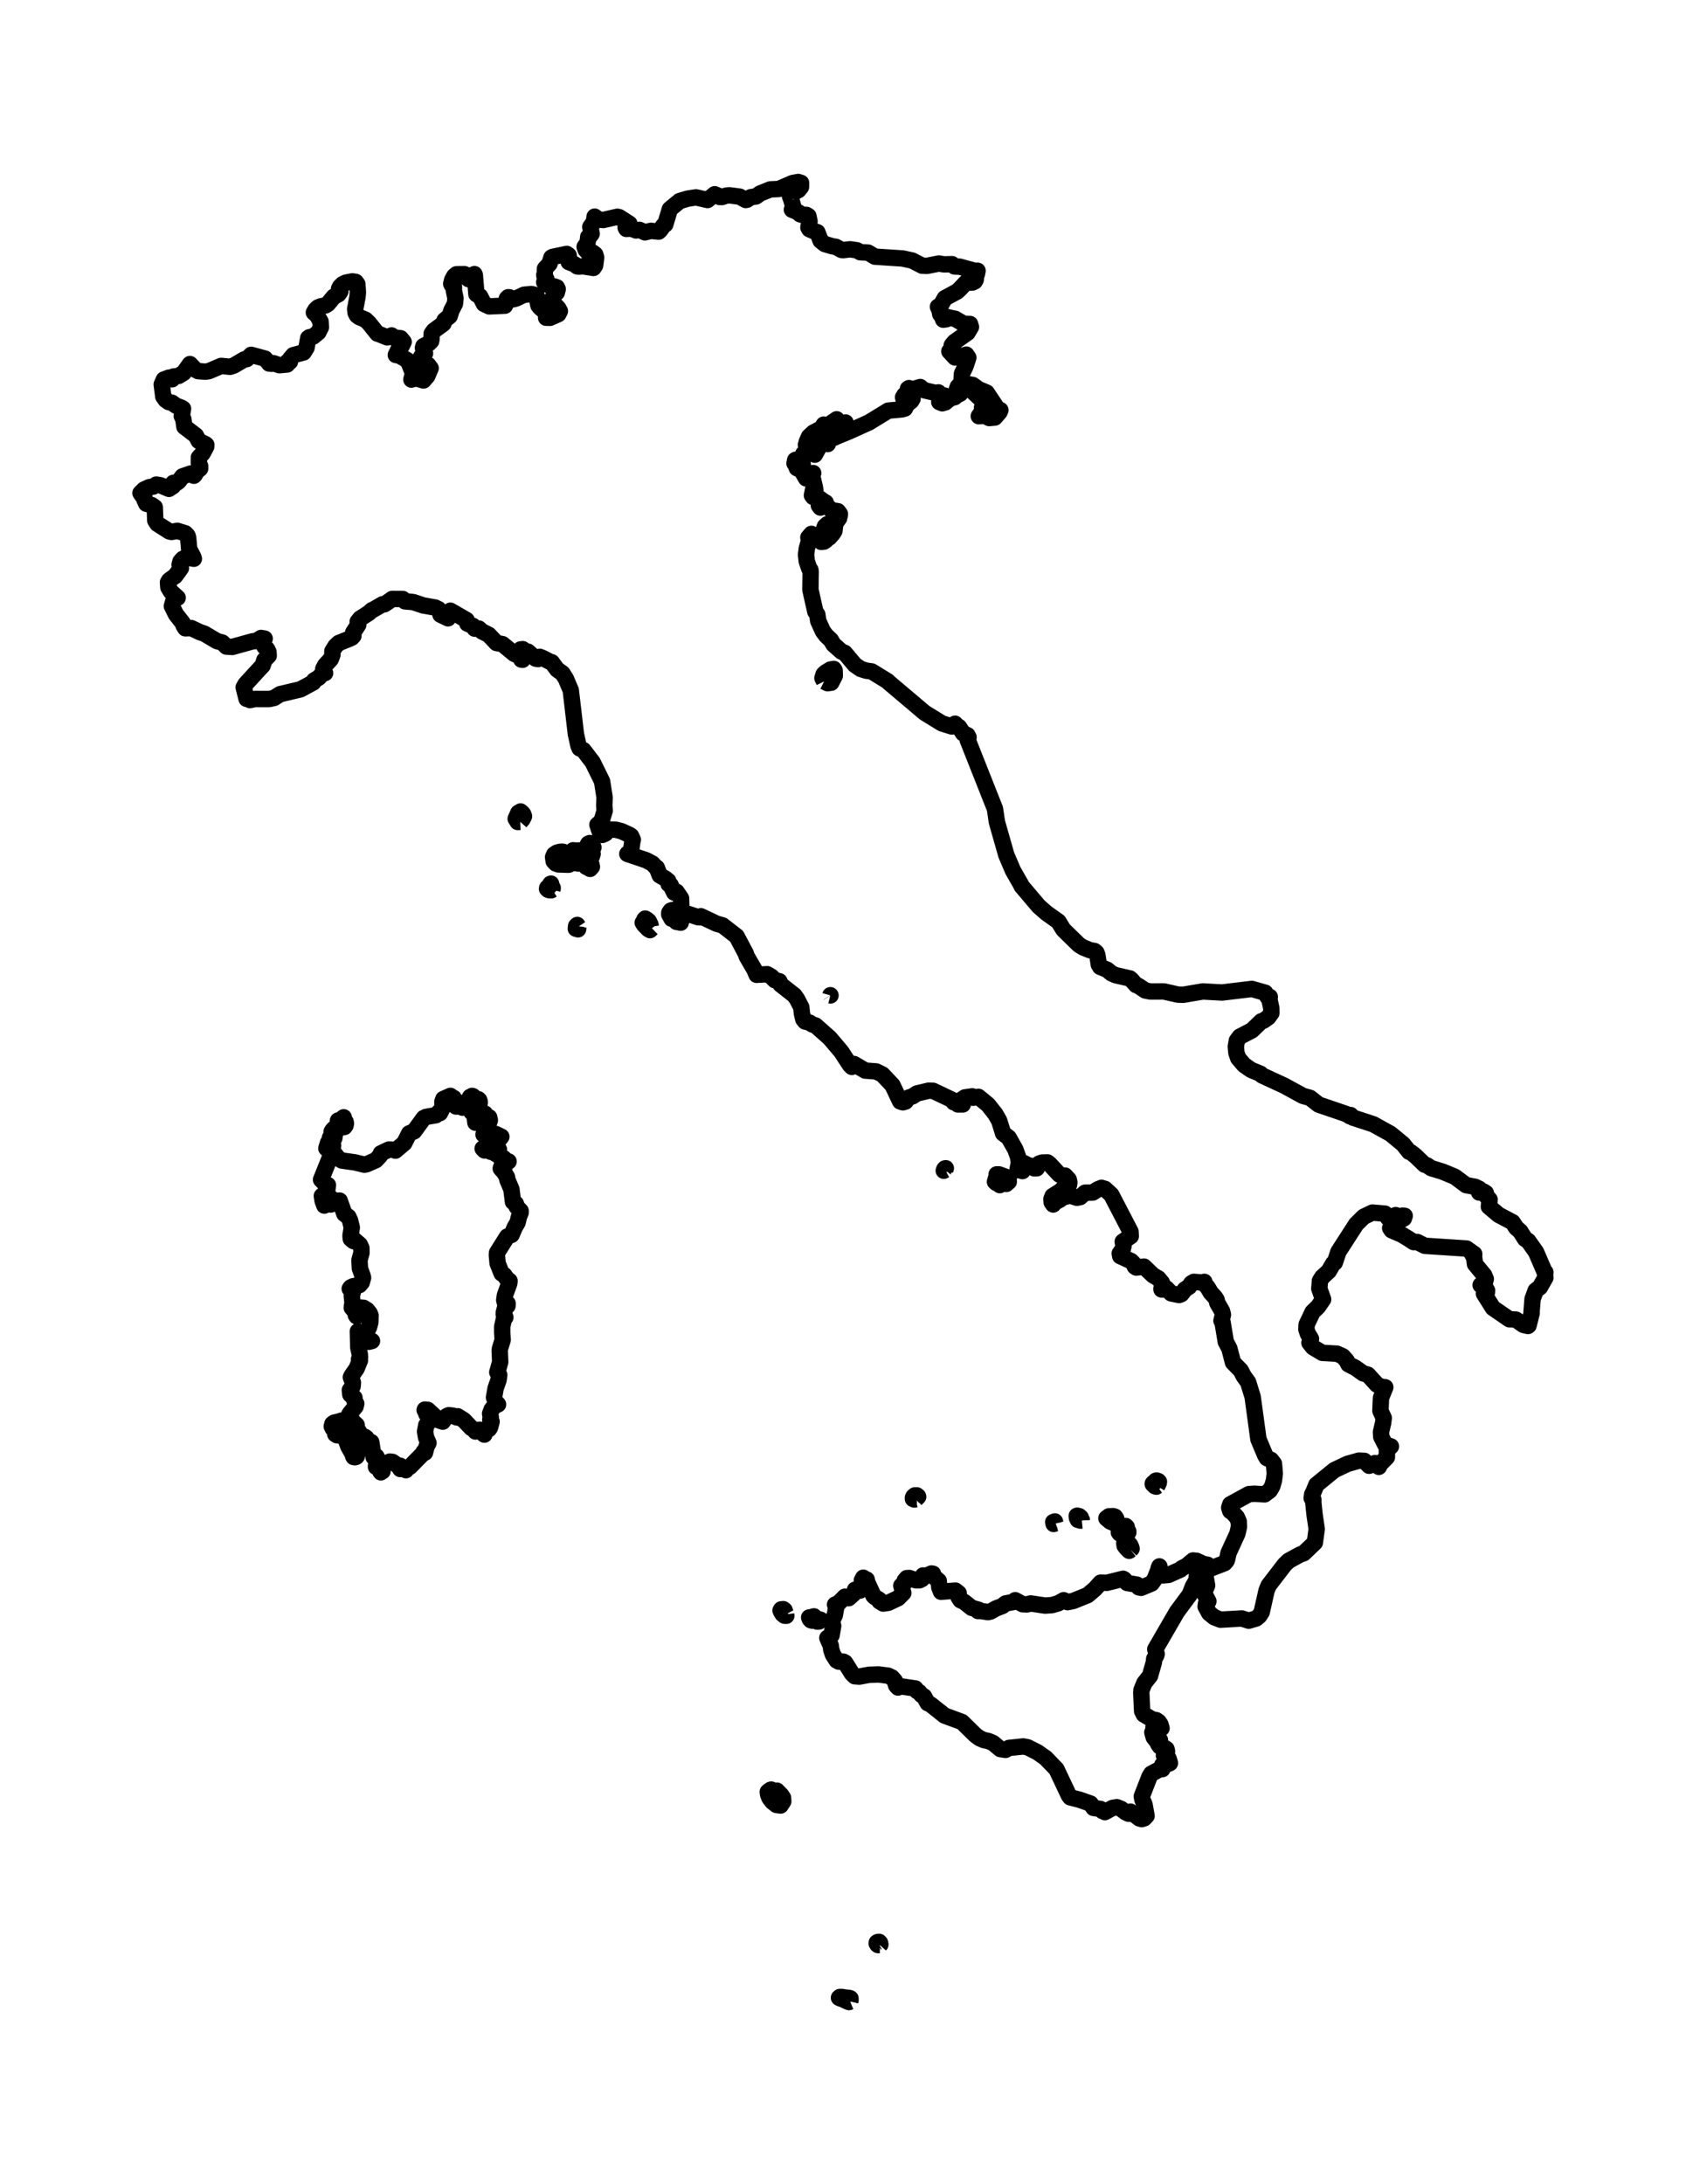 <?xml version="1.0" encoding="utf-8" standalone="no"?>
<!DOCTYPE svg PUBLIC "-//W3C//DTD SVG 1.1//EN"
  "http://www.w3.org/Graphics/SVG/1.1/DTD/svg11.dtd">
<svg xmlns:xlink="http://www.w3.org/1999/xlink" width="205.456pt" height="266.112pt" viewBox="0 0 205.456 266.112" xmlns="http://www.w3.org/2000/svg" version="1.1">
 <defs>
  <style type="text/css">*{stroke-linejoin: round; stroke-linecap: butt}</style>
 </defs>
 <g id="figure_1">
  <g id="patch_1">
   <path d="M 0 266.112 
L 205.456 266.112 
L 205.456 0 
L 0 0 
L 0 266.112 
z
" style="fill: none"/>
  </g>
  <g id="axes_1">
   <g id="PatchCollection_1">
    <path d="M 103.607 243.877 
L 103.461 243.936 
L 103.345 243.895 
L 103.277 243.839 
L 103.214 243.836 
L 102.665 243.576 
L 102.384 243.489 
L 102.24 243.412 
L 102.351 243.317 
L 102.665 243.324 
L 102.826 243.366 
L 103.485 243.437 
L 103.607 243.475 
L 103.642 243.503 
L 103.614 243.544 
L 103.607 243.573 
L 103.645 243.699 
L 103.607 243.877 
" clip-path="url(#p19a22c739f)" style="fill: none; stroke: #000000; stroke-width: 2"/>
    <path d="M 107.218 236.993 
L 106.994 236.993 
L 106.907 236.924 
L 106.835 236.794 
L 106.851 236.687 
L 106.945 236.631 
L 107.036 236.612 
L 107.139 236.611 
L 107.239 236.723 
L 107.278 236.925 
L 107.218 236.993 
" clip-path="url(#p19a22c739f)" style="fill: none; stroke: #000000; stroke-width: 2"/>
    <path d="M 94.401 218.351 
L 94.497 218.407 
L 94.578 218.384 
L 94.673 218.182 
L 95.22 218.743 
L 95.42 219.054 
L 95.448 219.488 
L 95.119 219.991 
L 94.624 219.922 
L 94.122 219.535 
L 93.779 219.084 
L 93.716 218.953 
L 93.602 218.641 
L 93.562 218.327 
L 93.736 218.182 
L 93.8 218.16 
L 93.906 218.072 
L 93.98 218.052 
L 94.072 218.094 
L 94.21 218.273 
L 94.269 218.313 
L 94.401 218.351 
" clip-path="url(#p19a22c739f)" style="fill: none; stroke: #000000; stroke-width: 2"/>
    <path d="M 99.297 197.059 
L 99.519 197.201 
L 99.776 197.317 
L 99.98 197.35 
L 99.819 197.564 
L 99.596 197.58 
L 99.367 197.482 
L 99.195 197.35 
L 98.986 197.465 
L 98.815 197.421 
L 98.684 197.275 
L 98.605 197.077 
L 98.803 197.096 
L 98.948 197.043 
L 99.069 196.973 
L 99.195 196.946 
L 99.297 197.059 
" clip-path="url(#p19a22c739f)" style="fill: none; stroke: #000000; stroke-width: 2"/>
    <path d="M 95.799 196.683 
L 95.819 196.872 
L 95.611 196.861 
L 95.364 196.671 
L 95.213 196.424 
L 95.117 196.22 
L 95.197 196.092 
L 95.449 196.066 
L 95.606 196.184 
L 95.718 196.534 
L 95.799 196.683 
" clip-path="url(#p19a22c739f)" style="fill: none; stroke: #000000; stroke-width: 2"/>
    <path d="M 147.021 190.905 
L 146.76 190.917 
L 145.975 191.58 
L 145.835 192.1 
L 146.065 192.092 
L 145.363 193.305 
L 144.979 194.296 
L 143.431 196.377 
L 140.782 200.949 
L 140.954 201.529 
L 140.894 201.72 
L 140.65 202.122 
L 140.617 202.516 
L 140.143 204.188 
L 139.455 205.056 
L 139.105 205.913 
L 139.076 206.258 
L 139.179 208.472 
L 139.38 208.89 
L 140.376 209.484 
L 140.914 209.595 
L 141.19 209.791 
L 141.41 210.116 
L 141.543 210.573 
L 141.308 210.337 
L 141.175 210.418 
L 140.954 210.834 
L 140.891 210.365 
L 140.561 210.455 
L 140.65 210.692 
L 140.425 211.077 
L 140.587 211.672 
L 140.9 212.076 
L 141.141 211.892 
L 141.347 212.01 
L 141.347 212.141 
L 141.083 212.183 
L 141.12 212.464 
L 141.333 212.783 
L 141.592 212.935 
L 141.94 212.972 
L 142.147 213.109 
L 142.213 213.387 
L 142.14 213.85 
L 141.927 213.725 
L 141.841 213.881 
L 141.983 214.242 
L 142.403 214.275 
L 142.565 214.822 
L 142.455 214.882 
L 142.149 214.735 
L 141.642 215.036 
L 141.74 215.167 
L 141.581 215.291 
L 141.642 215.559 
L 141.302 215.579 
L 140.299 216.114 
L 140.065 216.494 
L 139.14 218.878 
L 139.21 219.262 
L 139.473 219.88 
L 139.719 221.256 
L 139.435 221.549 
L 139.139 221.643 
L 138.847 221.563 
L 137.758 220.739 
L 137.537 220.994 
L 137.175 220.823 
L 136.62 220.402 
L 136.096 220.195 
L 135.589 220.279 
L 134.639 220.794 
L 134.534 220.59 
L 134.354 220.663 
L 134.115 220.416 
L 133.257 220.284 
L 132.888 219.753 
L 131.552 219.284 
L 130.422 218.996 
L 130.256 218.775 
L 128.735 215.559 
L 127.426 214.203 
L 126.416 213.493 
L 125.234 212.898 
L 124.693 212.793 
L 122.949 212.975 
L 122.535 213.21 
L 121.902 213.116 
L 121.015 212.376 
L 120.468 212.141 
L 119.85 212.004 
L 119.336 211.767 
L 118.87 211.423 
L 117.229 209.814 
L 115.107 209.032 
L 113.389 207.668 
L 113.044 207.515 
L 112.603 206.708 
L 112.288 206.515 
L 112.011 206.172 
L 111.769 206.062 
L 111.551 205.731 
L 109.79 205.47 
L 109.429 205.612 
L 109.199 205.351 
L 109.05 204.804 
L 108.678 204.384 
L 108.225 204.172 
L 107.069 204.021 
L 105.902 204.063 
L 104.706 204.283 
L 104.154 204.237 
L 103.822 203.91 
L 102.983 202.576 
L 102.777 202.465 
L 102.204 202.454 
L 101.954 202.317 
L 101.496 201.601 
L 101.296 200.996 
L 101.237 200.515 
L 100.822 199.568 
L 101.334 199.253 
L 101.53 198.102 
L 101.349 197.586 
L 101.391 197.524 
L 101.728 196.8 
L 101.924 195.706 
L 101.763 195.511 
L 102.201 195.319 
L 102.962 194.549 
L 103.422 194.727 
L 104.043 194.171 
L 104.199 193.697 
L 104.805 193.801 
L 105.103 193.512 
L 105.024 192.565 
L 105.195 192.234 
L 105.282 192.46 
L 105.614 192.46 
L 105.689 192.81 
L 106.439 194.43 
L 106.589 194.584 
L 107.166 194.939 
L 107.176 195.107 
L 107.629 195.384 
L 108.247 195.292 
L 109.443 194.727 
L 110.074 194.094 
L 109.835 193.208 
L 110.334 192.746 
L 110.253 192.579 
L 110.5 192.285 
L 110.808 192.268 
L 111.627 192.551 
L 112.027 192.553 
L 112.359 192.39 
L 112.484 191.962 
L 112.871 191.995 
L 113.507 191.722 
L 113.695 191.752 
L 113.768 192.092 
L 114.394 192.616 
L 114.463 193.41 
L 114.673 193.947 
L 116.429 193.807 
L 116.827 194.122 
L 116.822 194.629 
L 117.06 194.981 
L 117.486 195.172 
L 118.406 195.902 
L 119.28 196.151 
L 119.182 196.294 
L 119.493 196.286 
L 120.413 196.425 
L 120.727 196.343 
L 121.367 195.983 
L 122.159 195.679 
L 122.535 195.368 
L 123.522 195.189 
L 123.714 194.976 
L 124.616 195.465 
L 125.157 195.488 
L 125.595 195.368 
L 127.345 195.631 
L 128.179 195.576 
L 128.946 195.356 
L 129.626 194.976 
L 130.089 195.21 
L 130.773 195.072 
L 132.539 194.362 
L 133.42 193.606 
L 134.122 192.835 
L 134.888 192.854 
L 136.86 192.365 
L 136.999 192.444 
L 137.354 192.875 
L 138.552 193.083 
L 138.776 193.41 
L 139.052 193.468 
L 140.339 192.931 
L 140.711 192.415 
L 141.204 191.162 
L 141.195 191.073 
L 141.284 190.857 
L 141.329 191.057 
L 141.315 191.766 
L 141.729 191.952 
L 142.403 191.888 
L 143.852 191.243 
L 144.022 191.079 
L 144.585 190.799 
L 145.386 190.133 
L 145.826 190.181 
L 146.641 190.562 
L 147.153 190.656 
L 147.021 190.905 
L 147.021 190.905 
" clip-path="url(#p19a22c739f)" style="fill: none; stroke: #000000; stroke-width: 2"/>
    <path d="M 137.768 188.825 
L 137.6 188.958 
L 137.266 188.622 
L 137.046 188.339 
L 137.004 188.037 
L 137.198 187.641 
L 137.305 187.641 
L 137.305 187.914 
L 137.537 188.034 
L 137.698 188.213 
L 137.814 188.438 
L 137.895 188.698 
L 137.768 188.825 
" clip-path="url(#p19a22c739f)" style="fill: none; stroke: #000000; stroke-width: 2"/>
    <path d="M 137.305 187.249 
L 137.053 187.297 
L 136.849 187.15 
L 136.662 186.955 
L 136.463 186.857 
L 136.344 186.709 
L 136.362 186.384 
L 136.491 186.066 
L 136.709 185.931 
L 137.184 185.937 
L 137.302 186.048 
L 137.198 186.323 
L 137.294 186.406 
L 137.418 186.549 
L 137.492 186.597 
L 137.492 186.715 
L 137.109 186.715 
L 137.184 186.941 
L 137.232 187.028 
L 137.305 187.107 
L 137.305 187.249 
" clip-path="url(#p19a22c739f)" style="fill: none; stroke: #000000; stroke-width: 2"/>
    <path d="M 128.605 185.612 
L 128.398 185.687 
L 128.345 185.455 
L 128.552 185.379 
L 128.605 185.612 
" clip-path="url(#p19a22c739f)" style="fill: none; stroke: #000000; stroke-width: 2"/>
    <path d="M 135.825 185.421 
L 135.801 185.607 
L 135.26 185.368 
L 134.826 184.989 
L 135.13 184.756 
L 135.654 184.735 
L 135.877 184.807 
L 136.021 185.029 
L 135.949 185.111 
L 135.905 185.202 
L 135.825 185.421 
" clip-path="url(#p19a22c739f)" style="fill: none; stroke: #000000; stroke-width: 2"/>
    <path d="M 131.832 185.26 
L 131.662 185.277 
L 131.346 185.181 
L 131.232 184.933 
L 131.215 184.698 
L 131.269 184.677 
L 131.524 184.742 
L 131.697 184.893 
L 131.748 185.094 
L 131.829 185.192 
L 131.832 185.26 
" clip-path="url(#p19a22c739f)" style="fill: none; stroke: #000000; stroke-width: 2"/>
    <path d="M 111.59 182.667 
L 111.424 182.705 
L 111.255 182.634 
L 111.249 182.49 
L 111.318 182.345 
L 111.482 182.204 
L 111.718 182.199 
L 111.866 182.314 
L 111.887 182.375 
L 111.59 182.667 
" clip-path="url(#p19a22c739f)" style="fill: none; stroke: #000000; stroke-width: 2"/>
    <path d="M 141.017 181.065 
L 140.914 181.138 
L 140.75 181.095 
L 140.477 180.832 
L 140.477 180.761 
L 140.578 180.658 
L 140.715 180.591 
L 140.789 180.509 
L 140.837 180.422 
L 140.93 180.393 
L 141.063 180.425 
L 141.161 180.472 
L 141.228 180.545 
L 141.202 180.699 
L 141.129 180.826 
L 141.09 180.946 
L 141.017 181.065 
" clip-path="url(#p19a22c739f)" style="fill: none; stroke: #000000; stroke-width: 2"/>
    <path d="M 42.378 174.537 
L 42.746 174.788 
L 43.202 174.758 
L 43.589 174.832 
L 43.751 175.39 
L 43.782 175.495 
L 43.855 175.549 
L 43.952 175.541 
L 44.046 175.462 
L 44.059 175.445 
L 44.086 175.416 
L 44.154 175.462 
L 43.868 175.715 
L 43.8 175.845 
L 43.859 175.985 
L 43.723 176.258 
L 43.617 176.905 
L 43.48 177.424 
L 43.414 177.507 
L 43.262 177.552 
L 43.089 177.527 
L 43.034 177.429 
L 43.02 177.293 
L 42.968 177.16 
L 42.444 176.233 
L 42.219 175.608 
L 42.28 175.201 
L 42.28 175.059 
L 42.173 175.059 
L 42.173 174.928 
L 42.378 174.537 
" clip-path="url(#p19a22c739f)" style="fill: none; stroke: #000000; stroke-width: 2"/>
    <path d="M 41.595 174.797 
L 41.368 174.907 
L 41.071 174.881 
L 40.86 174.748 
L 40.898 174.537 
L 40.898 174.417 
L 40.543 174.041 
L 40.428 173.793 
L 40.505 173.492 
L 40.725 173.336 
L 41.371 173.193 
L 41.595 173.1 
L 41.602 173.722 
L 41.684 174.496 
L 41.595 174.797 
" clip-path="url(#p19a22c739f)" style="fill: none; stroke: #000000; stroke-width: 2"/>
    <path d="M 122.825 144.06 
L 122.624 144.255 
L 122.483 144.178 
L 122.266 144.2 
L 122.033 144.286 
L 121.841 144.398 
L 121.724 144.295 
L 121.403 144.138 
L 121.251 143.994 
L 121.352 143.62 
L 121.429 143.444 
L 121.553 143.354 
L 121.511 143.28 
L 121.448 143.093 
L 121.74 143.093 
L 122.648 143.422 
L 122.928 143.616 
L 122.883 143.732 
L 122.879 143.844 
L 122.928 143.994 
L 122.825 144.06 
" clip-path="url(#p19a22c739f)" style="fill: none; stroke: #000000; stroke-width: 2"/>
    <path d="M 115.184 142.549 
L 115.009 142.644 
L 115.07 142.458 
L 115.145 142.369 
L 115.257 142.346 
L 115.184 142.549 
" clip-path="url(#p19a22c739f)" style="fill: none; stroke: #000000; stroke-width: 2"/>
    <path d="M 41.976 136.528 
L 42.114 136.678 
L 42.154 136.9 
L 42.105 137.131 
L 41.976 137.313 
L 41.148 137.454 
L 40.809 137.712 
L 40.807 138.241 
L 40.741 138.671 
L 40.213 138.629 
L 40.327 138.453 
L 40.386 138.274 
L 40.407 138.09 
L 40.407 137.906 
L 40.489 137.751 
L 40.669 137.553 
L 40.947 137.313 
L 41.161 137.215 
L 41.193 136.986 
L 41.161 136.724 
L 41.193 136.528 
L 41.286 136.505 
L 41.541 136.54 
L 41.595 136.463 
L 41.625 136.372 
L 41.702 136.281 
L 41.887 136.137 
L 41.884 136.286 
L 41.913 136.398 
L 41.976 136.528 
" clip-path="url(#p19a22c739f)" style="fill: none; stroke: #000000; stroke-width: 2"/>
    <path d="M 58.339 134.923 
L 58.387 135.025 
L 58.394 135.121 
L 58.329 135.258 
L 58.243 135.247 
L 58.128 135.094 
L 58.018 135.001 
L 57.916 135.048 
L 57.85 134.993 
L 58.004 134.627 
L 57.943 134.504 
L 57.985 134.334 
L 58.092 134.075 
L 58.18 133.914 
L 58.295 133.938 
L 58.392 134.034 
L 58.444 134.18 
L 58.46 134.262 
L 58.457 134.4 
L 58.339 134.923 
" clip-path="url(#p19a22c739f)" style="fill: none; stroke: #000000; stroke-width: 2"/>
    <path d="M 57.825 134.399 
L 57.25 134.521 
L 56.987 134.469 
L 56.931 134.305 
L 56.931 134.153 
L 56.996 134.077 
L 57.101 134.026 
L 57.201 133.946 
L 57.264 133.811 
L 57.289 133.652 
L 57.349 133.624 
L 57.432 133.613 
L 57.522 133.53 
L 57.632 133.56 
L 57.712 133.69 
L 57.756 133.839 
L 57.755 134.002 
L 57.735 134.162 
L 57.762 134.25 
L 57.81 134.33 
L 57.825 134.399 
" clip-path="url(#p19a22c739f)" style="fill: none; stroke: #000000; stroke-width: 2"/>
    <path d="M 54.994 133.79 
L 55.275 133.774 
L 55.422 134.023 
L 55.413 134.686 
L 55.569 134.82 
L 55.502 134.626 
L 55.569 134.308 
L 55.67 134.308 
L 55.67 134.7 
L 55.67 134.82 
L 56.119 134.792 
L 56.355 134.962 
L 56.387 134.501 
L 56.629 134.585 
L 57.148 135.093 
L 57.148 134.962 
L 57.494 135.093 
L 57.639 135.093 
L 57.562 135.27 
L 57.443 135.483 
L 57.7 135.695 
L 57.85 136.15 
L 57.934 136.79 
L 58.215 135.917 
L 58.13 135.865 
L 58.488 135.765 
L 58.955 135.805 
L 59.099 135.686 
L 59.218 135.865 
L 59.11 136.006 
L 59.418 136.237 
L 59.611 136.137 
L 59.691 136.5 
L 59.565 136.869 
L 59.415 137.063 
L 59.384 136.971 
L 59.316 136.79 
L 58.926 138.238 
L 59.218 138.238 
L 59.11 137.966 
L 59.534 137.887 
L 59.583 138.07 
L 59.513 138.368 
L 59.611 138.238 
L 59.807 138.368 
L 60.021 138.153 
L 60.418 138.174 
L 61.091 138.499 
L 60.928 138.719 
L 60.474 138.573 
L 60.253 138.499 
L 60.013 138.629 
L 59.777 139.794 
L 59.581 139.864 
L 58.916 139.899 
L 58.935 139.927 
L 58.816 139.947 
L 59.043 140.174 
L 59.316 140.067 
L 59.807 140.339 
L 60.302 140.12 
L 60.516 140.007 
L 60.797 140.067 
L 60.535 140.448 
L 60.394 140.469 
L 60.394 140.588 
L 60.993 140.919 
L 61.101 141.26 
L 61.222 141.251 
L 61.386 141.123 
L 61.62 141.417 
L 61.973 141.515 
L 61.356 141.804 
L 61.482 142.168 
L 61.262 142.108 
L 61.08 142.201 
L 61.024 142.376 
L 61.18 142.558 
L 61.194 142.346 
L 61.281 142.591 
L 61.777 143.414 
L 61.833 143.765 
L 62.323 144.913 
L 62.513 146.44 
L 62.862 146.66 
L 62.954 147.022 
L 63.446 147.545 
L 63.449 147.736 
L 63.241 148.257 
L 63.07 148.962 
L 62.751 149.502 
L 62.338 150.458 
L 61.807 150.666 
L 60.568 152.642 
L 60.549 152.935 
L 60.639 153.921 
L 61.127 155.157 
L 61.454 155.365 
L 61.776 155.83 
L 62.093 156.068 
L 62.064 156.362 
L 61.534 157.808 
L 61.446 158.415 
L 61.58 158.939 
L 61.664 158.874 
L 61.854 158.818 
L 61.838 159.117 
L 61.58 159.212 
L 61.397 159.92 
L 61.482 160.126 
L 61.386 160.126 
L 61.453 160.283 
L 61.58 160.506 
L 61.403 160.734 
L 61.201 161.617 
L 61.197 162.328 
L 61.256 163.257 
L 60.927 164.319 
L 60.895 164.577 
L 60.953 165.957 
L 60.6 167.201 
L 60.837 167.542 
L 60.752 168.144 
L 60.394 169.159 
L 60.198 170.275 
L 60.358 170.743 
L 60.689 171.118 
L 60.296 171.27 
L 59.931 171.704 
L 59.726 172.243 
L 59.807 172.708 
L 59.744 172.986 
L 59.903 173.219 
L 59.709 173.943 
L 59.585 174.125 
L 59.081 174.408 
L 59.022 174.797 
L 58.857 174.666 
L 58.926 174.417 
L 58.478 174.204 
L 57.934 174.417 
L 57.734 174.146 
L 57.443 174.002 
L 56.528 173.04 
L 55.768 172.565 
L 55.67 172.708 
L 55.198 172.491 
L 54.678 172.436 
L 54.407 172.568 
L 53.956 173.219 
L 53.537 173.081 
L 52.127 171.783 
L 51.77 171.75 
L 51.75 171.814 
L 51.94 171.901 
L 51.956 172.288 
L 52.289 172.481 
L 52.647 172.4 
L 52.717 172.656 
L 52.704 172.736 
L 51.947 173.637 
L 51.799 174.428 
L 51.923 175.15 
L 52.216 175.817 
L 51.991 176.218 
L 51.788 176.995 
L 51.743 176.975 
L 51.637 176.886 
L 51.517 177.125 
L 49.96 178.712 
L 49.736 178.784 
L 49.462 179.13 
L 49.097 178.923 
L 48.774 178.595 
L 48.774 178.987 
L 48.567 178.624 
L 47.827 178.123 
L 47.497 178.086 
L 46.81 178.507 
L 46.564 178.871 
L 46.614 179.261 
L 46.411 179.391 
L 46.322 179.261 
L 46.437 178.901 
L 46.298 178.794 
L 45.82 178.727 
L 45.82 178.595 
L 46.037 178.269 
L 46.044 177.799 
L 45.869 177.468 
L 45.536 177.552 
L 45.241 175.712 
L 44.684 175.633 
L 44.448 175.593 
L 44.515 175.497 
L 44.645 175.201 
L 44.448 175.059 
L 44.137 175.259 
L 44.128 175.187 
L 43.728 174.408 
L 43.555 174.537 
L 43.494 174.34 
L 43.457 173.623 
L 43.218 173.406 
L 43.129 173.436 
L 43.174 173.623 
L 43.085 173.558 
L 42.982 173.329 
L 42.841 172.895 
L 42.662 172.827 
L 42.542 172.386 
L 42.613 172.248 
L 43.328 171.379 
L 43.41 171.025 
L 43.174 170.607 
L 43.196 170.313 
L 42.691 169.918 
L 42.634 169.378 
L 42.968 168.91 
L 43.003 168.461 
L 42.76 167.812 
L 42.869 167.591 
L 43.455 166.753 
L 43.859 165.765 
L 43.751 165.621 
L 43.866 165.363 
L 43.841 164.995 
L 43.662 164.197 
L 43.61 162.214 
L 43.934 162.359 
L 44.628 163.369 
L 44.935 163.486 
L 45.33 163.389 
L 44.448 162.999 
L 44.483 162.674 
L 44.971 161.703 
L 45.133 161.1 
L 45.155 160.274 
L 45.035 159.995 
L 44.722 159.607 
L 44.301 159.348 
L 43.854 159.315 
L 43.457 159.604 
L 43.555 159.723 
L 43.603 159.622 
L 43.859 159.604 
L 43.59 159.899 
L 43.457 160.387 
L 43.361 160.244 
L 43.487 160.029 
L 43.211 159.733 
L 42.869 159.343 
L 42.895 159.07 
L 42.968 158.82 
L 42.869 157.894 
L 43.05 157.248 
L 42.869 156.981 
L 42.62 157.027 
L 42.726 156.871 
L 43.012 156.726 
L 43.806 156.577 
L 44.083 156.255 
L 44.241 155.675 
L 44.171 155.414 
L 43.859 154.553 
L 43.805 153.542 
L 44.046 152.659 
L 44.041 152.086 
L 43.852 151.658 
L 43.174 151.07 
L 43.066 151.212 
L 42.747 150.945 
L 42.712 150.563 
L 42.869 149.568 
L 42.659 148.71 
L 42.453 148.261 
L 41.967 147.906 
L 41.389 146.287 
L 41.042 146.312 
L 40.308 146.76 
L 40.016 146.618 
L 40.308 145.965 
L 39.979 145.864 
L 39.738 146.072 
L 39.525 146.891 
L 39.317 146.328 
L 39.221 145.717 
L 39.698 145.403 
L 39.863 145.117 
L 39.961 144.398 
L 39.698 144.344 
L 39.123 143.733 
L 40.294 140.817 
L 40.214 140.185 
L 39.771 139.923 
L 39.974 139.242 
L 40.213 139.022 
L 40.361 139.27 
L 40.491 139.265 
L 40.584 139.572 
L 40.494 140.049 
L 40.551 140.268 
L 41.193 141.123 
L 41.658 141.405 
L 43.262 141.632 
L 44.399 141.906 
L 44.68 141.858 
L 45.799 141.361 
L 46.315 140.814 
L 46.411 140.529 
L 47.39 140.067 
L 47.995 140.095 
L 48.185 140.197 
L 49.265 139.283 
L 49.861 138.096 
L 50.459 137.846 
L 51.65 136.218 
L 51.926 136.085 
L 53.118 135.882 
L 53.518 135.483 
L 53.608 135.627 
L 53.918 135.027 
L 53.91 134.238 
L 54.028 133.904 
L 54.884 133.526 
L 54.994 133.79 
L 54.994 133.79 
" clip-path="url(#p19a22c739f)" style="fill: none; stroke: #000000; stroke-width: 2"/>
    <path d="M 70.48 112.908 
L 70.441 113.23 
L 70.171 113.152 
L 70.208 112.83 
L 70.343 112.702 
L 70.48 112.908 
" clip-path="url(#p19a22c739f)" style="fill: none; stroke: #000000; stroke-width: 2"/>
    <path d="M 79.444 113.102 
L 79.208 113.33 
L 79.001 113.205 
L 78.466 112.654 
L 78.324 112.42 
L 78.533 112.264 
L 78.525 112.028 
L 78.628 111.925 
L 78.813 112.03 
L 79.066 112.249 
L 79.265 112.669 
L 79.297 112.912 
L 79.444 113.102 
" clip-path="url(#p19a22c739f)" style="fill: none; stroke: #000000; stroke-width: 2"/>
    <path d="M 67.31 108.391 
L 67.172 108.477 
L 66.971 108.472 
L 66.782 108.41 
L 66.663 108.296 
L 66.695 108.161 
L 66.842 108.103 
L 66.983 107.943 
L 67.081 107.685 
L 67.151 107.67 
L 67.199 107.874 
L 67.257 108.032 
L 67.32 108.128 
L 67.347 108.181 
L 67.347 108.259 
L 67.31 108.391 
" clip-path="url(#p19a22c739f)" style="fill: none; stroke: #000000; stroke-width: 2"/>
    <path d="M 72.129 103.817 
L 72.215 104.041 
L 72.119 104.363 
L 71.979 104.577 
L 71.787 104.719 
L 71.527 104.824 
L 71.802 104.943 
L 72.049 105.258 
L 72.129 105.615 
L 71.911 105.868 
L 71.846 105.695 
L 71.736 105.677 
L 71.591 105.69 
L 71.42 105.607 
L 71.361 105.503 
L 71.216 105.159 
L 71.174 105.086 
L 70.987 104.973 
L 70.795 104.798 
L 70.611 104.798 
L 70.448 105.216 
L 70.316 104.896 
L 69.753 105.186 
L 69.466 104.943 
L 69.389 105.237 
L 69.32 105.352 
L 69.24 105.361 
L 68.055 105.325 
L 67.734 105.214 
L 67.474 104.941 
L 67.397 104.432 
L 67.544 104.102 
L 67.851 103.898 
L 68.213 103.795 
L 68.52 103.767 
L 68.669 103.803 
L 68.989 103.976 
L 69.164 104.041 
L 69.42 104.065 
L 69.76 104.041 
L 69.746 103.946 
L 69.738 103.926 
L 69.715 103.93 
L 69.662 103.898 
L 69.85 103.767 
L 69.85 103.624 
L 69.85 103.603 
L 70.097 103.636 
L 70.636 103.624 
L 70.568 103.902 
L 70.722 104.012 
L 70.931 104.014 
L 71.036 103.97 
L 71.085 103.791 
L 71.199 103.687 
L 71.325 103.608 
L 71.42 103.506 
L 71.574 103.017 
L 71.686 102.809 
L 71.865 102.723 
L 72.005 102.771 
L 72.133 102.893 
L 72.241 103.065 
L 72.311 103.257 
L 72.206 103.397 
L 72.136 103.593 
L 72.129 103.817 
" clip-path="url(#p19a22c739f)" style="fill: none; stroke: #000000; stroke-width: 2"/>
    <path d="M 63.396 100.139 
L 63.087 100.152 
L 62.844 99.757 
L 63.166 99.031 
L 63.436 98.874 
L 63.642 99.055 
L 63.667 99.088 
L 63.697 99.14 
L 63.748 99.181 
L 63.853 99.454 
L 63.671 99.824 
L 63.396 100.139 
" clip-path="url(#p19a22c739f)" style="fill: none; stroke: #000000; stroke-width: 2"/>
    <path d="M 100.535 53.818 
L 100.872 54.104 
L 100.689 54.015 
L 100.496 53.978 
L 100.086 53.973 
L 99.299 55.398 
L 99.278 55.281 
L 99.391 54.934 
L 99.739 54.299 
L 100.023 53.928 
L 100.272 53.762 
L 100.535 53.818 
" clip-path="url(#p19a22c739f)" style="fill: none; stroke: #000000; stroke-width: 2"/>
    <path d="M 99.741 53.754 
L 99.526 53.88 
L 99.287 53.833 
L 99.229 53.58 
L 99.419 53.279 
L 99.668 53.279 
L 99.907 53.454 
L 99.882 53.675 
L 99.741 53.754 
" clip-path="url(#p19a22c739f)" style="fill: none; stroke: #000000; stroke-width: 2"/>
    <path d="M 96.435 24.348 
L 96.616 25.002 
L 96.714 25.358 
L 96.503 25.548 
L 97.317 25.886 
L 97.483 26.099 
L 97.679 26.165 
L 98.284 26.184 
L 98.511 26.327 
L 98.648 26.98 
L 98.512 27.72 
L 98.628 27.924 
L 99.066 28.119 
L 99.604 28.297 
L 100.002 29.329 
L 100.5 29.732 
L 101.428 30.006 
L 101.863 30.076 
L 102.545 30.457 
L 102.755 30.476 
L 103.592 30.375 
L 104.44 30.499 
L 104.833 30.733 
L 105.796 30.782 
L 106.612 31.271 
L 109.976 31.493 
L 111.154 31.743 
L 112.37 32.37 
L 112.95 32.397 
L 114.414 32.109 
L 115.042 32.211 
L 116.018 32.187 
L 116.331 32.47 
L 116.942 32.491 
L 118.898 33.03 
L 119.122 32.99 
L 119.043 33.394 
L 118.963 33.495 
L 118.905 34.055 
L 118.785 34.284 
L 118.516 34.417 
L 117.674 34.464 
L 117.016 35.166 
L 116.666 35.503 
L 115.131 36.335 
L 114.672 37.162 
L 114.298 37.378 
L 114.49 37.797 
L 114.58 38.28 
L 114.771 38.521 
L 114.943 38.952 
L 115.335 38.896 
L 115.125 38.558 
L 115.979 38.762 
L 116.38 38.837 
L 117.448 39.462 
L 118.209 39.48 
L 118.319 39.837 
L 117.907 40.538 
L 116.308 41.667 
L 115.979 42.072 
L 116.131 42.308 
L 115.979 42.577 
L 115.685 42.807 
L 116.37 43.552 
L 116.801 43.522 
L 117.756 43.209 
L 117.999 43.572 
L 117.661 44.606 
L 117.23 45.52 
L 117.182 46.174 
L 117.402 46.577 
L 117.803 46.781 
L 118.538 46.907 
L 119.245 47.417 
L 120.24 47.837 
L 121.539 49.792 
L 121.906 49.97 
L 121.796 50.22 
L 121.232 50.872 
L 120.553 50.938 
L 119.986 50.651 
L 119.277 50.709 
L 119.542 50.328 
L 120.662 50.305 
L 120.482 50.254 
L 120.216 49.901 
L 119.673 49.64 
L 119.937 49.528 
L 119.88 49.196 
L 119.486 48.595 
L 118.087 47.278 
L 116.971 46.899 
L 116.729 47.098 
L 116.582 47.518 
L 116.642 47.891 
L 117.024 47.955 
L 116.426 48.269 
L 116.347 48.391 
L 115.793 48.536 
L 115.2 49.027 
L 114.822 49.136 
L 114.463 48.988 
L 114.929 48.833 
L 115.249 48.536 
L 115.122 48.206 
L 114.534 48.092 
L 114.358 47.813 
L 114.105 47.896 
L 112.582 47.54 
L 112.146 47.16 
L 111.484 47.352 
L 111.2 47.681 
L 111.059 47.617 
L 110.937 47.35 
L 110.764 47.291 
L 110.642 47.373 
L 110.656 47.733 
L 110.815 47.813 
L 110.815 47.955 
L 110.495 47.974 
L 110.207 48.139 
L 110.049 48.405 
L 110.128 48.727 
L 110.364 48.873 
L 110.654 48.832 
L 111.2 48.595 
L 111.033 48.869 
L 110.53 49.259 
L 110.27 49.778 
L 109.92 49.878 
L 108.243 50.033 
L 105.899 51.468 
L 103.469 52.565 
L 101.806 53.249 
L 101.689 53.319 
L 101.167 53.44 
L 100.576 53.711 
L 101.011 52.817 
L 101.161 52.702 
L 101.264 52.525 
L 101.461 52.761 
L 101.558 52.668 
L 101.362 52.406 
L 101.959 52.525 
L 101.763 52.525 
L 101.763 52.668 
L 102.082 52.63 
L 102.302 52.002 
L 102.763 51.886 
L 103.039 51.48 
L 102.4 51.806 
L 102.016 51.362 
L 101.959 51.09 
L 101.268 51.567 
L 101.03 51.911 
L 101.167 52.264 
L 100.929 52.255 
L 100.682 52.04 
L 100.479 52.145 
L 100.381 51.741 
L 100.199 52.051 
L 100.289 52.224 
L 100.772 52.406 
L 100.772 52.525 
L 100.333 52.651 
L 100.148 52.591 
L 100.184 52.406 
L 99.715 52.398 
L 99.128 52.703 
L 98.598 53.187 
L 98.311 53.83 
L 98.401 53.83 
L 98.216 54.187 
L 98.251 54.355 
L 98.401 54.495 
L 98.235 54.82 
L 98.204 55.148 
L 97.896 55.285 
L 98.016 55.541 
L 97.679 56.143 
L 97.185 56.115 
L 97.021 56.006 
L 96.899 56.059 
L 96.822 56.466 
L 96.976 56.639 
L 97.105 57.04 
L 97.276 57.119 
L 97.434 57.026 
L 97.581 56.54 
L 97.517 56.323 
L 97.802 56.434 
L 97.849 56.913 
L 97.911 57.25 
L 97.713 57.407 
L 98.234 58.287 
L 98.507 58.294 
L 98.452 58.214 
L 98.401 58.175 
L 99.095 57.642 
L 98.962 57.934 
L 99.306 59.4 
L 99.4 60.122 
L 99.095 59.991 
L 99.095 59.599 
L 98.943 60.36 
L 99.086 60.551 
L 99.4 60.525 
L 99.353 60.453 
L 99.293 60.264 
L 99.753 60.773 
L 100.086 61.438 
L 99.783 61.582 
L 99.98 61.844 
L 100.234 61.312 
L 99.98 60.799 
L 100.188 60.976 
L 100.62 61.234 
L 100.576 61.438 
L 101.666 62.503 
L 101.853 62.365 
L 101.708 62.373 
L 101.665 62.365 
L 101.665 62.223 
L 102.106 62.29 
L 102.351 62.626 
L 102.338 62.802 
L 102.197 63.009 
L 102.253 63.137 
L 101.791 63.766 
L 101.682 64.688 
L 101.493 65.003 
L 101.068 65.486 
L 101.047 65.4 
L 100.772 64.833 
L 101.046 64.155 
L 100.978 63.945 
L 100.815 63.871 
L 100.527 64.132 
L 100.307 64.753 
L 100.665 64.9 
L 100.546 65.185 
L 100.381 65.238 
L 100.482 65.392 
L 100.772 65.486 
L 100.66 65.815 
L 100.398 65.997 
L 100.078 66.027 
L 98.88 65.051 
L 98.507 65.486 
L 98.704 65.486 
L 98.324 66.81 
L 98.223 67.568 
L 98.311 68.395 
L 98.63 69.311 
L 98.753 69.44 
L 98.787 69.652 
L 98.756 71.852 
L 99.356 74.526 
L 99.596 74.876 
L 99.713 75.667 
L 100.284 76.918 
L 100.674 77.439 
L 101.261 77.995 
L 101.559 78.512 
L 102.545 79.39 
L 102.931 79.54 
L 104.177 81.019 
L 104.886 81.504 
L 105.545 81.715 
L 106.232 81.811 
L 108.168 83.002 
L 108.292 83.135 
L 112.689 86.853 
L 114.793 88.145 
L 115.992 88.516 
L 116.382 88.182 
L 116.508 88.307 
L 116.582 88.431 
L 116.856 88.574 
L 117.368 89.345 
L 117.895 89.582 
L 118.024 89.837 
L 117.915 90.14 
L 121.244 98.547 
L 121.485 100.161 
L 122.624 104.159 
L 123.437 106.068 
L 124.409 107.768 
L 124.502 107.973 
L 126.589 110.434 
L 127.503 111.234 
L 128.986 112.293 
L 129.585 113.272 
L 131.47 115.11 
L 131.982 115.437 
L 132.81 115.771 
L 133.388 115.88 
L 133.611 116.069 
L 133.723 116.364 
L 133.902 117.53 
L 134.064 117.807 
L 134.913 118.156 
L 135.425 118.581 
L 135.937 118.817 
L 137.698 119.221 
L 137.895 119.399 
L 138.438 120.018 
L 138.697 120.108 
L 139.562 120.682 
L 140.166 120.806 
L 141.838 120.801 
L 143.545 121.189 
L 144.199 121.205 
L 146.574 120.801 
L 148.918 120.932 
L 152.549 120.495 
L 154.178 120.957 
L 154.471 121.478 
L 154.734 121.466 
L 154.689 121.77 
L 154.921 122.841 
L 154.931 123.423 
L 154.554 123.95 
L 153.993 124.349 
L 153.699 124.443 
L 152.555 125.546 
L 151.086 126.309 
L 150.723 126.794 
L 150.598 127.517 
L 150.669 128.29 
L 150.892 128.932 
L 151.6 129.762 
L 152.47 130.368 
L 153.601 130.831 
L 153.799 131.035 
L 156.491 132.279 
L 158.774 133.526 
L 159.641 133.765 
L 160.694 134.591 
L 164.094 135.751 
L 164.491 136.006 
L 164.491 135.865 
L 164.581 135.865 
L 164.88 136.178 
L 167.35 136.984 
L 169.448 138.148 
L 170.985 139.414 
L 171.719 140.339 
L 171.957 140.418 
L 172.472 140.823 
L 173.598 141.906 
L 173.89 141.986 
L 174.409 142.336 
L 175.802 142.761 
L 177.283 143.375 
L 178.656 144.398 
L 179.776 144.611 
L 180.264 144.851 
L 180.251 145.301 
L 180.415 145.304 
L 180.783 145.182 
L 181.058 145.353 
L 181.126 145.717 
L 181.52 146.16 
L 181.437 147.022 
L 182.623 148.023 
L 184.323 148.92 
L 184.782 149.618 
L 185.256 150.025 
L 185.839 150.948 
L 186.222 151.196 
L 187.182 152.55 
L 188.22 154.96 
L 188.316 155.01 
L 188.281 155.367 
L 188.316 155.675 
L 187.658 156.842 
L 187.137 157.242 
L 186.76 158.275 
L 186.642 159.77 
L 186.648 159.995 
L 186.269 161.502 
L 186.192 161.562 
L 185.647 161.432 
L 184.716 160.779 
L 183.935 160.745 
L 181.927 159.365 
L 180.832 157.622 
L 181.058 157.609 
L 181.19 157.478 
L 181.217 157.258 
L 180.973 156.815 
L 180.431 156.577 
L 180.941 156.249 
L 181.057 155.837 
L 180.859 155.37 
L 179.744 154.025 
L 179.622 153.077 
L 179.457 152.909 
L 179.645 152.909 
L 179.645 152.79 
L 178.71 152.126 
L 173.626 151.793 
L 172.714 151.331 
L 172.269 151.343 
L 171.576 150.888 
L 170.788 150.416 
L 169.588 149.905 
L 169.406 149.633 
L 170.021 149.232 
L 170.091 148.927 
L 169.799 148.6 
L 170.084 148.488 
L 170.779 148.623 
L 171.074 148.457 
L 171.174 148.14 
L 170.898 148.121 
L 170.29 148.327 
L 170.388 148.184 
L 170.084 148.057 
L 169.142 148.392 
L 168.771 147.874 
L 167.241 147.745 
L 166.185 148.252 
L 165.266 149.159 
L 163.1 152.517 
L 162.66 153.835 
L 162.448 153.971 
L 161.923 154.88 
L 161.133 155.608 
L 160.849 156.058 
L 160.772 157.02 
L 161.235 158.319 
L 160.626 159.206 
L 159.951 159.864 
L 159.225 161.393 
L 159.197 161.972 
L 159.375 162.51 
L 159.755 163.129 
L 159.569 163.609 
L 160.004 164.158 
L 161.138 164.838 
L 162.933 164.939 
L 163.628 165.256 
L 164.099 165.778 
L 164.319 166.227 
L 165.179 166.666 
L 166.111 167.332 
L 166.694 167.5 
L 167.802 168.715 
L 168.314 168.975 
L 168.81 169.029 
L 168.286 170.327 
L 168.22 171.901 
L 168.622 172.768 
L 168.546 173.375 
L 168.286 174.482 
L 168.318 175.059 
L 168.806 176.023 
L 169.495 176.233 
L 169.006 176.697 
L 169.006 177.552 
L 168.238 178.333 
L 168.024 178.727 
L 167.894 178.343 
L 167.543 178.273 
L 166.845 178.595 
L 166.26 177.998 
L 165.596 177.969 
L 164.209 178.361 
L 162.617 179.114 
L 160.413 180.907 
L 160.076 181.742 
L 159.902 182.088 
L 159.845 182.536 
L 160.049 182.726 
L 160.041 183.068 
L 160.19 184.522 
L 160.453 186.304 
L 160.226 187.959 
L 158.871 189.252 
L 158.411 189.419 
L 157.043 190.167 
L 156.561 190.622 
L 154.594 193.182 
L 154.341 193.801 
L 153.752 196.425 
L 153.453 196.892 
L 153.067 197.208 
L 152.173 197.469 
L 151.328 197.2 
L 148.732 197.35 
L 147.967 197.049 
L 147.356 196.554 
L 146.916 195.747 
L 146.962 195.39 
L 147.251 195.107 
L 146.757 194.159 
L 146.806 193.867 
L 147.098 193.183 
L 146.957 192.365 
L 146.883 191.708 
L 147.138 191.311 
L 147.622 191.08 
L 149.223 190.46 
L 149.47 190.172 
L 149.518 190.068 
L 149.713 189.208 
L 150.791 186.857 
L 150.978 186.038 
L 150.952 185.396 
L 150.723 184.862 
L 150.198 184.289 
L 149.918 184.104 
L 149.791 183.696 
L 149.925 183.291 
L 152.197 182.048 
L 152.861 182.004 
L 154.113 182.078 
L 154.734 181.611 
L 155.047 181.072 
L 155.25 180.351 
L 155.345 179.539 
L 155.244 178.345 
L 154.884 177.876 
L 154.377 177.657 
L 154.166 177.298 
L 153.352 175.357 
L 152.648 170.194 
L 152.093 168.406 
L 151.557 167.664 
L 151.198 166.974 
L 150.255 166.013 
L 149.811 164.315 
L 149.377 163.496 
L 148.981 161.113 
L 148.85 160.921 
L 149.025 160.186 
L 148.918 159.755 
L 148.339 158.748 
L 148.251 158.358 
L 148.037 158.036 
L 147.545 157.503 
L 147.153 156.838 
L 146.766 156.432 
L 146.76 156.185 
L 146.558 156.273 
L 145.476 156.185 
L 145.163 156.379 
L 144.907 156.779 
L 144.397 157.111 
L 143.963 157.677 
L 143.682 157.788 
L 142.72 157.593 
L 142.14 156.981 
L 141.701 157.123 
L 141.543 157.111 
L 141.543 156.981 
L 141.801 156.761 
L 141.575 156.263 
L 141.15 155.76 
L 140.519 155.395 
L 139.41 154.33 
L 138.468 154.442 
L 138.291 154.319 
L 138.117 153.932 
L 137.834 153.652 
L 136.512 153.052 
L 136.452 152.727 
L 136.811 152.212 
L 136.915 151.8 
L 136.818 151.291 
L 137.795 150.619 
L 137.764 150.07 
L 135.425 145.574 
L 134.657 144.862 
L 134.229 144.732 
L 133.765 144.921 
L 133.163 145.307 
L 132.232 145.321 
L 131.629 145.859 
L 131.239 145.939 
L 130.84 145.819 
L 130.412 145.574 
L 130.193 145.727 
L 129.484 145.901 
L 129.189 146.158 
L 128.532 146.511 
L 128.343 146.76 
L 128.159 146.496 
L 128.132 146.095 
L 128.273 145.732 
L 129.236 145.127 
L 129.803 144.554 
L 130.265 144.38 
L 130.313 144.066 
L 130.233 143.718 
L 129.78 143.233 
L 129.473 143.312 
L 129.087 143.109 
L 127.908 141.836 
L 127.647 141.632 
L 126.989 141.652 
L 126.633 141.774 
L 126.476 141.977 
L 126.343 142.35 
L 126.038 142.356 
L 125.799 142.072 
L 125.363 142.019 
L 124.798 141.727 
L 124.605 141.775 
L 124.514 141.949 
L 124.605 142.689 
L 124.501 142.636 
L 124.105 142.573 
L 124.011 142.441 
L 124.17 141.655 
L 124.058 140.955 
L 123.726 140.044 
L 122.921 138.618 
L 122.241 138.096 
L 121.757 136.545 
L 121.289 135.732 
L 120.409 134.612 
L 119.231 133.645 
L 118.582 133.755 
L 118.485 133.585 
L 117.591 133.708 
L 117.149 133.998 
L 117.319 134.57 
L 116.729 134.57 
L 116.442 134.157 
L 116.336 134.308 
L 116.23 134.308 
L 115.95 133.975 
L 113.711 132.911 
L 113.157 132.894 
L 111.737 133.232 
L 111.222 133.573 
L 110.695 133.751 
L 110.35 134.216 
L 110.03 134.308 
L 109.69 134.198 
L 108.755 132.219 
L 107.52 130.912 
L 106.773 130.547 
L 105.436 130.446 
L 104.077 129.644 
L 103.808 129.991 
L 103.58 129.769 
L 102.52 128.143 
L 101.117 126.486 
L 99.381 124.945 
L 99 124.829 
L 98.655 124.599 
L 98.114 124.469 
L 97.891 124.193 
L 97.723 123.488 
L 97.643 122.727 
L 97.125 121.728 
L 96.799 121.271 
L 95.108 119.944 
L 94.972 119.558 
L 94.424 119.43 
L 93.999 118.999 
L 93.485 118.7 
L 92.201 118.772 
L 91.941 118.156 
L 90.985 116.513 
L 90.888 116.195 
L 89.768 114.083 
L 88.056 112.753 
L 87.34 112.553 
L 85.406 111.638 
L 85.513 111.768 
L 85.095 111.764 
L 83.839 111.349 
L 83.346 111.414 
L 83.246 111.566 
L 83.197 111.862 
L 82.987 112.171 
L 82.952 112.42 
L 82.677 112.362 
L 82.433 112.322 
L 82.243 112.078 
L 81.842 111.943 
L 81.556 111.424 
L 81.559 111.212 
L 81.734 110.956 
L 81.934 110.889 
L 82.348 111.034 
L 82.669 111.014 
L 82.892 110.695 
L 83.018 110.24 
L 82.995 109.465 
L 82.445 108.655 
L 82.159 108.753 
L 81.851 108.127 
L 81.71 107.819 
L 81.472 107.708 
L 81.428 107.334 
L 81.078 107.051 
L 80.392 106.652 
L 80.04 105.727 
L 79.912 105.655 
L 79.499 105.216 
L 78.742 104.816 
L 76.448 104.041 
L 76.795 103.76 
L 76.931 103.451 
L 77.071 102.438 
L 77.115 102.315 
L 76.911 101.864 
L 76.728 101.73 
L 75.732 101.276 
L 75.029 101.095 
L 74.321 101.072 
L 73.686 101.274 
L 73.794 101.549 
L 73.391 101.73 
L 73.118 101.439 
L 72.802 100.491 
L 73.163 100.195 
L 73.37 99.844 
L 73.686 98.782 
L 73.637 98.148 
L 73.676 97.16 
L 73.368 95.199 
L 72.22 92.87 
L 71.101 91.403 
L 70.629 91.181 
L 70.498 90.88 
L 70.176 89.428 
L 69.556 84.11 
L 68.959 82.703 
L 68.536 82.033 
L 67.901 81.585 
L 67.241 80.692 
L 66.975 80.613 
L 66.153 80.182 
L 65.775 80.034 
L 65.547 80.303 
L 65.273 80.247 
L 64.33 79.399 
L 64.169 79.498 
L 63.709 79.1 
L 63.446 79.126 
L 63.544 79.268 
L 63.477 79.301 
L 63.347 79.399 
L 63.614 79.747 
L 63.748 79.791 
L 63.664 79.965 
L 63.544 80.182 
L 63.732 80.292 
L 63.677 80.39 
L 63.53 80.368 
L 63.351 79.965 
L 62.661 79.659 
L 61.234 78.484 
L 60.495 78.342 
L 59.567 77.35 
L 58.741 76.935 
L 58.36 76.591 
L 57.846 76.597 
L 57.639 76.267 
L 56.952 75.979 
L 56.853 75.547 
L 54.884 74.413 
L 54.641 74.801 
L 54.598 75.338 
L 53.677 74.894 
L 53.705 74.675 
L 53.439 74.229 
L 53.036 74.026 
L 51.588 73.771 
L 50.342 73.357 
L 49.348 73.27 
L 49.084 72.984 
L 47.793 72.977 
L 47.199 73.399 
L 46.841 73.629 
L 46.614 73.629 
L 45.487 74.282 
L 45.316 74.347 
L 44.964 74.675 
L 43.897 75.359 
L 43.588 75.748 
L 43.662 76.122 
L 43.041 77.065 
L 43.066 77.477 
L 42.869 77.69 
L 42.508 77.859 
L 41.291 78.342 
L 40.886 78.722 
L 40.505 79.335 
L 40.505 79.791 
L 40.308 80.312 
L 39.63 81.05 
L 39.394 81.498 
L 39.614 82.009 
L 39.279 82.084 
L 38.856 82.56 
L 38.284 82.905 
L 38.173 83.153 
L 36.621 83.991 
L 34.122 84.582 
L 33.415 85.036 
L 32.817 85.17 
L 31.05 85.168 
L 30.462 85.299 
L 30.2 85.152 
L 30.048 85.151 
L 29.697 83.749 
L 29.921 83.353 
L 32.008 81.08 
L 32.219 80.418 
L 32.745 79.89 
L 32.716 79.441 
L 32.547 79.093 
L 32.229 78.788 
L 32.054 78.432 
L 32.251 77.81 
L 31.807 77.733 
L 31.216 78.104 
L 30.802 78.135 
L 28.302 78.826 
L 27.587 78.782 
L 27.086 78.287 
L 26.441 78.117 
L 24.913 77.214 
L 24.337 77.013 
L 23.311 76.531 
L 22.583 76.554 
L 22.383 76.24 
L 22.244 75.873 
L 21.448 74.866 
L 20.945 73.849 
L 21.166 73.087 
L 21.649 72.833 
L 20.836 72.095 
L 20.514 71.56 
L 20.47 70.965 
L 20.623 70.708 
L 21.355 70.173 
L 22.048 69.216 
L 21.886 68.81 
L 21.989 68.422 
L 22.253 68.113 
L 22.583 67.941 
L 22.847 67.939 
L 23.623 68.08 
L 23.539 67.831 
L 23.048 66.884 
L 22.928 65.514 
L 22.841 65.248 
L 22.583 64.98 
L 21.613 64.679 
L 20.905 64.814 
L 20.633 64.749 
L 19.172 63.817 
L 18.921 63.416 
L 18.857 61.798 
L 18.479 61.539 
L 17.825 61.372 
L 17.614 60.917 
L 17.608 60.629 
L 17.374 60.439 
L 17.121 60.075 
L 17.552 59.653 
L 18.178 59.362 
L 18.676 59.285 
L 19.042 59.044 
L 19.546 59.124 
L 20.59 59.565 
L 21.086 59.234 
L 20.936 59.042 
L 21.125 58.833 
L 21.591 58.799 
L 21.802 58.619 
L 22.237 58.041 
L 23.257 57.689 
L 23.372 57.736 
L 23.627 57.967 
L 23.724 57.874 
L 23.997 57.405 
L 24.387 57.096 
L 24.387 56.796 
L 24.233 56.413 
L 24.235 55.746 
L 24.699 55.225 
L 25.124 54.433 
L 25.139 54.195 
L 25.028 54.115 
L 24.221 53.727 
L 23.865 53.064 
L 22.475 52.001 
L 22.339 51.068 
L 22.154 50.689 
L 22.304 49.8 
L 22.127 49.685 
L 21.469 49.437 
L 20.951 49.068 
L 20.575 48.997 
L 20.187 48.727 
L 19.898 48.32 
L 19.708 46.844 
L 19.968 46.248 
L 20.579 46.015 
L 20.971 46.214 
L 20.986 46.128 
L 21.111 45.884 
L 21.772 45.803 
L 22.387 45.42 
L 23.147 44.359 
L 23.792 45.029 
L 24.126 45.215 
L 25.037 45.291 
L 25.47 45.216 
L 26.949 44.585 
L 28.029 44.692 
L 28.49 44.542 
L 29.767 43.793 
L 30.068 43.757 
L 30.606 43.233 
L 32.296 43.694 
L 32.782 44.245 
L 32.802 44.294 
L 33.1 44.323 
L 33.349 44.261 
L 34.04 44.495 
L 34.989 44.41 
L 35.039 44.082 
L 35.335 44.07 
L 35.374 43.706 
L 35.737 43.275 
L 36.997 42.943 
L 37.353 42.362 
L 37.564 41.187 
L 37.708 41.084 
L 38.161 41.006 
L 38.789 40.502 
L 39.101 39.882 
L 39.061 39.18 
L 38.636 38.423 
L 38.25 38.079 
L 38.455 37.732 
L 38.736 37.469 
L 39.046 37.336 
L 39.67 37.208 
L 39.967 37.017 
L 40.674 36.157 
L 41.246 35.851 
L 41.474 35.519 
L 41.373 35.259 
L 41.318 35.177 
L 41.439 34.935 
L 41.745 34.636 
L 42.135 34.441 
L 42.936 34.282 
L 43.349 34.349 
L 43.546 34.612 
L 43.613 35.621 
L 43.564 36.172 
L 43.282 37.655 
L 43.338 38.121 
L 43.496 38.428 
L 43.76 38.63 
L 44.532 38.954 
L 44.941 39.341 
L 45.988 40.647 
L 46.266 40.736 
L 47.188 41.109 
L 47.721 40.875 
L 47.936 41.123 
L 48.824 41.213 
L 49.19 41.66 
L 48.977 42.109 
L 48.566 42.572 
L 48.235 43.253 
L 48.701 43.34 
L 49.716 43.942 
L 50.33 45.49 
L 50.133 46.249 
L 50.702 46.088 
L 51.605 46.358 
L 52.064 45.834 
L 52.477 44.862 
L 52.178 44.465 
L 51.725 44.332 
L 51.279 43.562 
L 51.321 43.465 
L 51.793 43.061 
L 51.538 42.395 
L 51.6 42.178 
L 52.283 41.822 
L 52.534 41.569 
L 52.58 41.334 
L 52.606 40.656 
L 52.872 40.287 
L 54.029 39.437 
L 54.176 39.027 
L 54.801 38.508 
L 55.015 37.824 
L 55.435 37.013 
L 55.505 36.346 
L 55.31 35.394 
L 55.319 34.962 
L 55.128 34.839 
L 54.989 34.581 
L 55.102 34.113 
L 55.352 33.652 
L 55.627 33.418 
L 56.611 33.408 
L 56.622 33.645 
L 57.097 34.01 
L 57.323 33.838 
L 57.471 33.58 
L 57.816 33.4 
L 57.862 33.52 
L 58.059 35.847 
L 58.505 36.106 
L 58.974 37.028 
L 59.613 37.331 
L 61.53 37.248 
L 61.756 36.817 
L 61.762 36.382 
L 61.918 36.219 
L 62.072 36.223 
L 62.607 36.454 
L 62.905 36.364 
L 63.862 35.912 
L 64.768 35.832 
L 65.063 35.902 
L 65.423 36.12 
L 65.524 36.81 
L 65.617 37.229 
L 65.828 37.491 
L 66.396 37.956 
L 66.541 38.281 
L 66.553 38.713 
L 67.028 38.722 
L 68.035 38.276 
L 68.224 37.91 
L 68.04 37.57 
L 67.316 36.8 
L 67.267 36.464 
L 67.449 36.019 
L 67.854 35.641 
L 67.962 35.224 
L 67.857 35.012 
L 67.609 34.92 
L 66.544 34.654 
L 66.318 34.395 
L 66.572 33.999 
L 66.378 33.814 
L 66.326 33.498 
L 66.388 33.294 
L 66.41 32.737 
L 66.963 32.136 
L 67.202 31.371 
L 67.34 31.302 
L 69.07 30.939 
L 69.299 31.111 
L 69.327 31.327 
L 69.312 31.928 
L 70.018 32.206 
L 70.346 32.459 
L 70.53 32.487 
L 71.031 32.443 
L 72.32 32.646 
L 72.52 32.341 
L 72.645 31.373 
L 72.537 31.005 
L 72.237 30.773 
L 71.625 30.713 
L 71.365 30.436 
L 71.245 30.071 
L 71.469 29.753 
L 71.607 29.527 
L 71.683 28.863 
L 71.926 28.72 
L 72.1 28.479 
L 71.935 27.652 
L 72.385 27.014 
L 72.461 26.398 
L 72.927 26.744 
L 73.523 26.804 
L 75.238 26.411 
L 75.46 26.465 
L 76.698 27.259 
L 76.628 27.391 
L 76.242 27.722 
L 76.328 27.89 
L 76.952 27.858 
L 77.506 28.077 
L 77.926 28.008 
L 78.59 28.308 
L 79.317 28.128 
L 80.266 28.221 
L 80.466 28.028 
L 80.848 27.473 
L 81.069 27.345 
L 81.63 25.48 
L 82.817 24.497 
L 83.812 24.202 
L 84.819 24.049 
L 86.218 24.37 
L 87.09 23.67 
L 87.519 23.847 
L 87.715 24.007 
L 87.981 24.006 
L 88.539 23.826 
L 88.881 23.797 
L 90.136 23.96 
L 90.87 24.367 
L 91.036 24.332 
L 91.477 24.029 
L 92.129 23.935 
L 92.625 23.576 
L 93.87 23.076 
L 94.894 23.031 
L 96.593 22.298 
L 97.275 22.176 
L 97.614 22.282 
L 97.605 22.786 
L 97.299 23.163 
L 96.429 23.605 
L 96.277 23.94 
L 96.435 24.348 
M 100.422 83.028 
L 100.851 83.242 
L 101.296 83.18 
L 101.725 82.341 
L 101.709 81.692 
L 101.608 81.511 
L 101.194 81.578 
L 100.586 81.949 
L 100.365 82.164 
L 100.221 82.62 
L 100.422 83.028 
M 101.185 121.28 
L 101.204 121.285 
L 101.19 121.263 
L 101.185 121.28 
" clip-path="url(#p19a22c739f)" style="fill: none; stroke: #000000; stroke-width: 2"/>
   </g>
  </g>
 </g>
 <defs>
  <clipPath id="p19a22c739f">
   <rect x="0" y="-0" width="205.456" height="266.112"/>
  </clipPath>
 </defs>
</svg>
